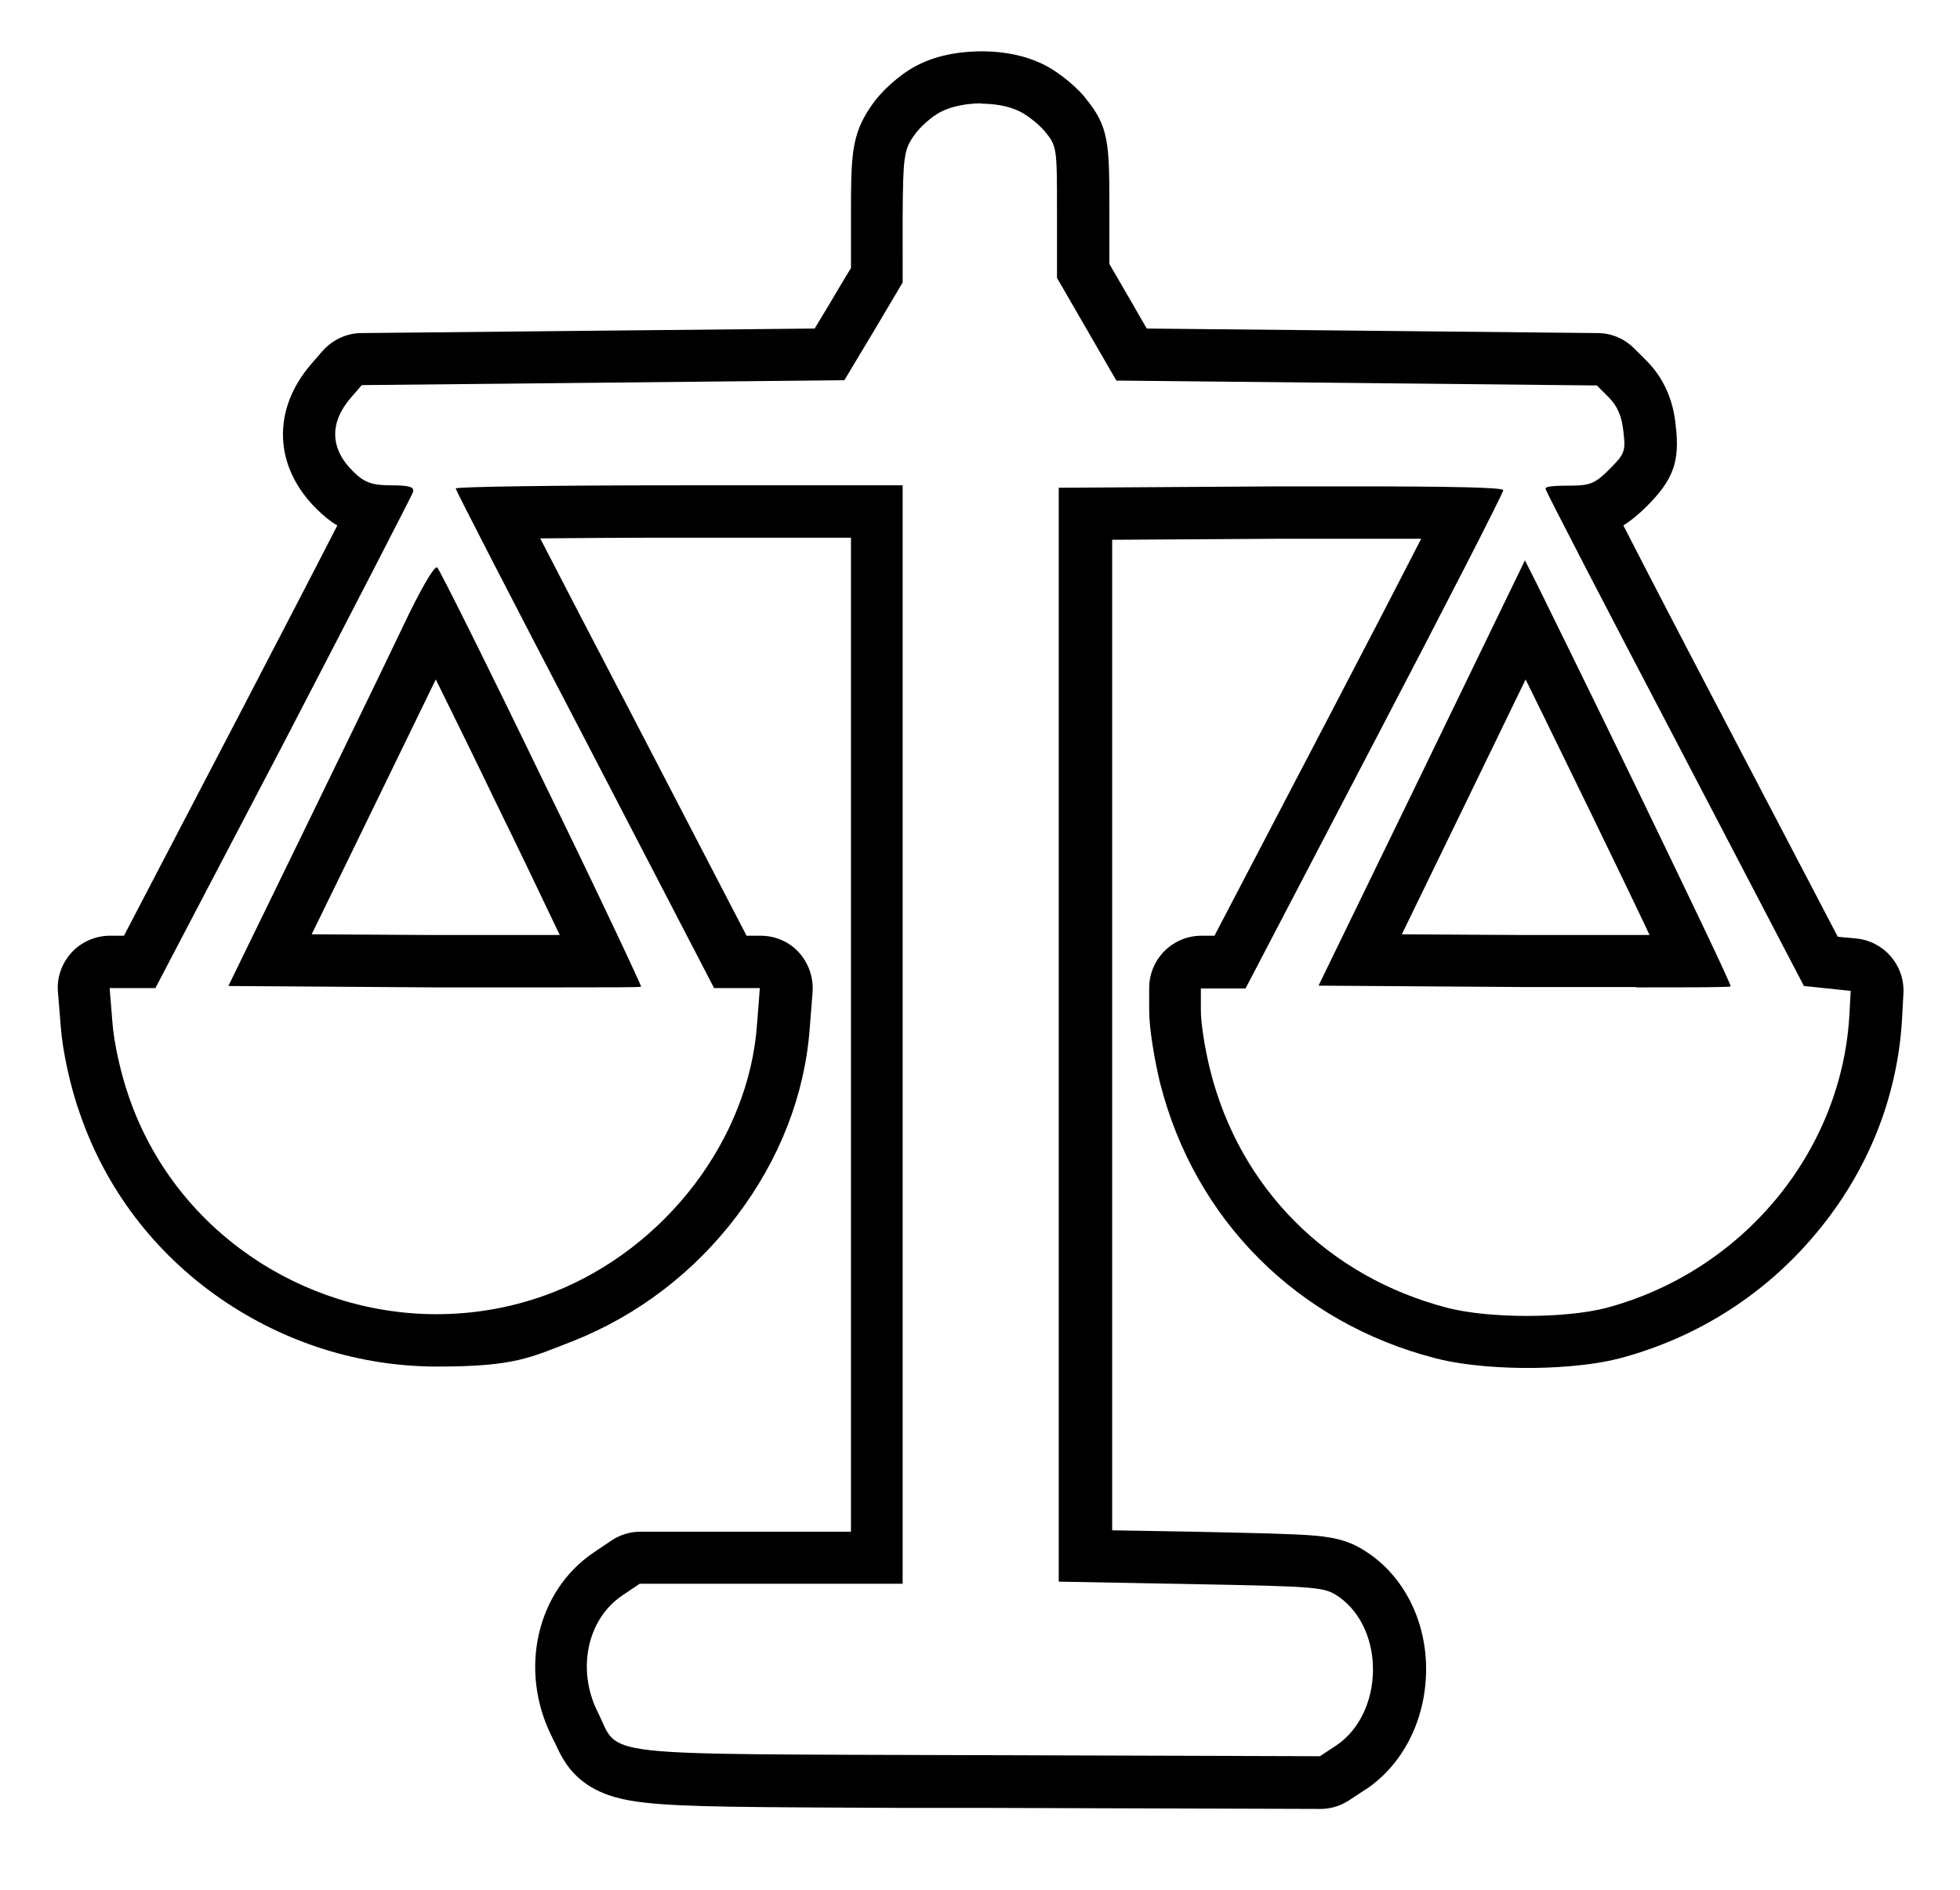 <svg xmlns="http://www.w3.org/2000/svg" viewBox="0 0 561.3 541.3"><path d="M281.1 29.7c3.6 0 7.2.6 10 1.8 2.4.9 6 3.7 8 6 3.6 4.3 3.6 4.7 3.6 23.2v18.9l8.5 14.7 8.5 14.7 68.8.7 68.8.7 3.5 3.5c2.4 2.4 3.7 5.5 4.1 9.7.7 5.6.4 6.4-4 10.8-4.1 4.1-5.5 4.7-11.5 4.7s-6.8.4-6.8.9c.1.7 16.7 32.8 37.1 71.7l36.9 70.7 6.7.7 6.7.7-.4 7.3c-2.4 39.1-30.7 73.1-69.6 83.5-5.8 1.5-14.2 2.3-22.7 2.3s-16.9-.8-22.7-2.3c-34.1-8.8-59.5-34.1-68-68-1.5-5.9-2.7-13.5-2.7-17.1v-6.4h12.8l36.9-70.7c20.3-38.8 36.9-71.2 36.9-72s-14.6-1.1-44.9-1.1h-18.7l-63.7.4V453l38 .7c36.8.7 38.1.8 42.3 3.7 13.3 9.5 12.8 33.3-.8 42.5L378 503l-98-.3c-111.7-.4-102.3.7-108.8-12.3-6.1-12.1-3.1-26.7 7.1-33.5l4.9-3.3h75.3V139h-64c-35.2 0-64 .4-64 .9s16.7 32.9 37.1 72l36.9 71.1h13.1l-.8 10.3c-2.3 32.9-26.1 64.1-58.3 76.8-11 4.3-22.3 6.3-33.5 6.3-38.5 0-75-24.1-88.1-62.3-2.3-6.5-4.3-15.6-4.7-21.2l-.8-9.9h13.1l36.7-70.1c20.1-38.7 36.8-71.1 37.1-72 .4-1.5-1.3-1.9-6.4-1.9s-7.5-.7-10.7-3.9c-6.7-6.5-6.9-14-.8-21.1l3.2-3.7 69.1-.7 69.1-.7 8.4-14 8.3-14V62.1c.1-17.2.4-19.2 3.2-23.2 1.6-2.4 5.1-5.5 7.6-6.8 3-1.6 7.4-2.5 11.8-2.5m187.5 253.2c16.1 0 26.9 0 27-.3.3-.3-11.5-24.9-26-54.9s-28-57.3-29.7-60.8l-3.2-6.3-29.5 60.9-29.6 60.9 58.8.4h32.2m-308.6.1c14.1 0 23.4 0 23.6-.2.1-.3-12.5-27.2-28.4-59.7-15.7-32.5-29.3-59.7-30-60.4h-.1c-1 0-4.7 6.4-9.6 16.7-4.7 9.9-17.9 37.1-29.3 60.5l-20.8 42.7 58.9.4h35.8m121-268.1c-4.1 0-11.9.5-18.8 4.2-4.7 2.5-10 7.2-12.9 11.6-5.7 8.2-5.7 14.6-5.7 31.6v14.7c-.1 0-6.3 10.5-6.3 10.5l-4.1 6.8-60.7.6-69.1.7c-4.3 0-8.4 2-11.2 5.2l-3.2 3.7c-11.3 13.1-10.7 29.4 1.6 41.5 2 2 4 3.6 5.9 4.7-6.6 12.9-16.9 32.7-28.7 55.4L35.5 268h-4c-4.2 0-8.2 1.8-11 4.8-2.8 3.1-4.3 7.2-3.9 11.4l.8 9.8c.5 6.9 2.7 17.2 5.5 25 7.4 21.5 21.3 39.8 40.2 52.9 18.4 12.7 39.9 19.5 62.1 19.5s26.5-2.5 38.9-7.3c18.4-7.3 34.6-19.6 46.8-35.7 12.4-16.3 19.6-34.9 21-54l.8-10.2c.3-4.2-1.1-8.3-3.9-11.4-2.8-3.1-6.8-4.8-11-4.8h-4l-32.7-63c-10.5-20.1-19.8-38-26.4-50.8 10.1-.1 23.5-.2 40-.2h49v284.7h-60.3c-3 0-5.9.9-8.4 2.6l-4.9 3.3c-16.4 11-21.6 33.7-12.1 52.7.3.7.6 1.3 1 2 1.4 3.1 3.5 7.8 8.7 11.5 5.2 3.7 11.5 4.9 17 5.5 11.4 1.3 30.5 1.3 72.5 1.5h23l98 .3c2.9 0 5.8-.9 8.2-2.5l4.7-3.1s.1 0 .2-.1c10.5-7.1 16.9-19.7 17.1-33.7.2-13.7-5.8-26.3-16-33.5-4.8-3.4-8.9-4.8-16.2-5.4-6.1-.5-16-.7-34.4-1.1l-23.3-.4V154.6l48.8-.3H407c-6.2 12.1-15.2 29.5-26.5 51.1L347.8 268h-3.7c-8.3 0-15 6.7-15 15v6.4c0 5.4 1.6 14.5 3.1 20.7 9.9 39.2 39.3 68.7 78.8 78.9 9.2 2.4 20.5 2.8 26.5 2.8s17.3-.4 26.5-2.8c22.1-5.9 41.6-18.3 56.2-35.9 14.7-17.6 23.2-38.8 24.5-61.2v-.1l.4-7.3c.4-8-5.5-14.9-13.5-15.7l-5.3-.5-33.2-63.5c-11.8-22.5-21.7-41.6-28.2-54.3 2.2-1.4 4.4-3.2 6.7-5.5 7.6-7.6 9.5-12.8 8.3-23-.7-7.6-3.6-13.9-8.4-18.7l-3.5-3.5c-2.8-2.8-6.5-4.4-10.5-4.4l-68.8-.7-60.3-.6-4.2-7.3-6.5-11.2V60.7c0-19.7 0-24.4-7.1-32.9 0 0-.1-.2-.2-.3-3.1-3.5-8.4-7.9-13.5-9.9-5.7-2.4-11.7-2.9-15.7-2.9Zm120.4 252.8 19.2-39.5 16.2-33.4c5.4 10.9 12.2 25 19.3 39.5 6.8 14 12.2 25.2 16.2 33.7h-35.9l-35-.2Zm-312.2 0 10.4-21.3c8.5-17.5 18.7-38.4 25.1-51.6 4.8 9.7 10.7 21.7 17 34.8 7.2 14.7 13.6 28.1 18.5 38.4H124.4l-35.1-.2Z"/></svg>